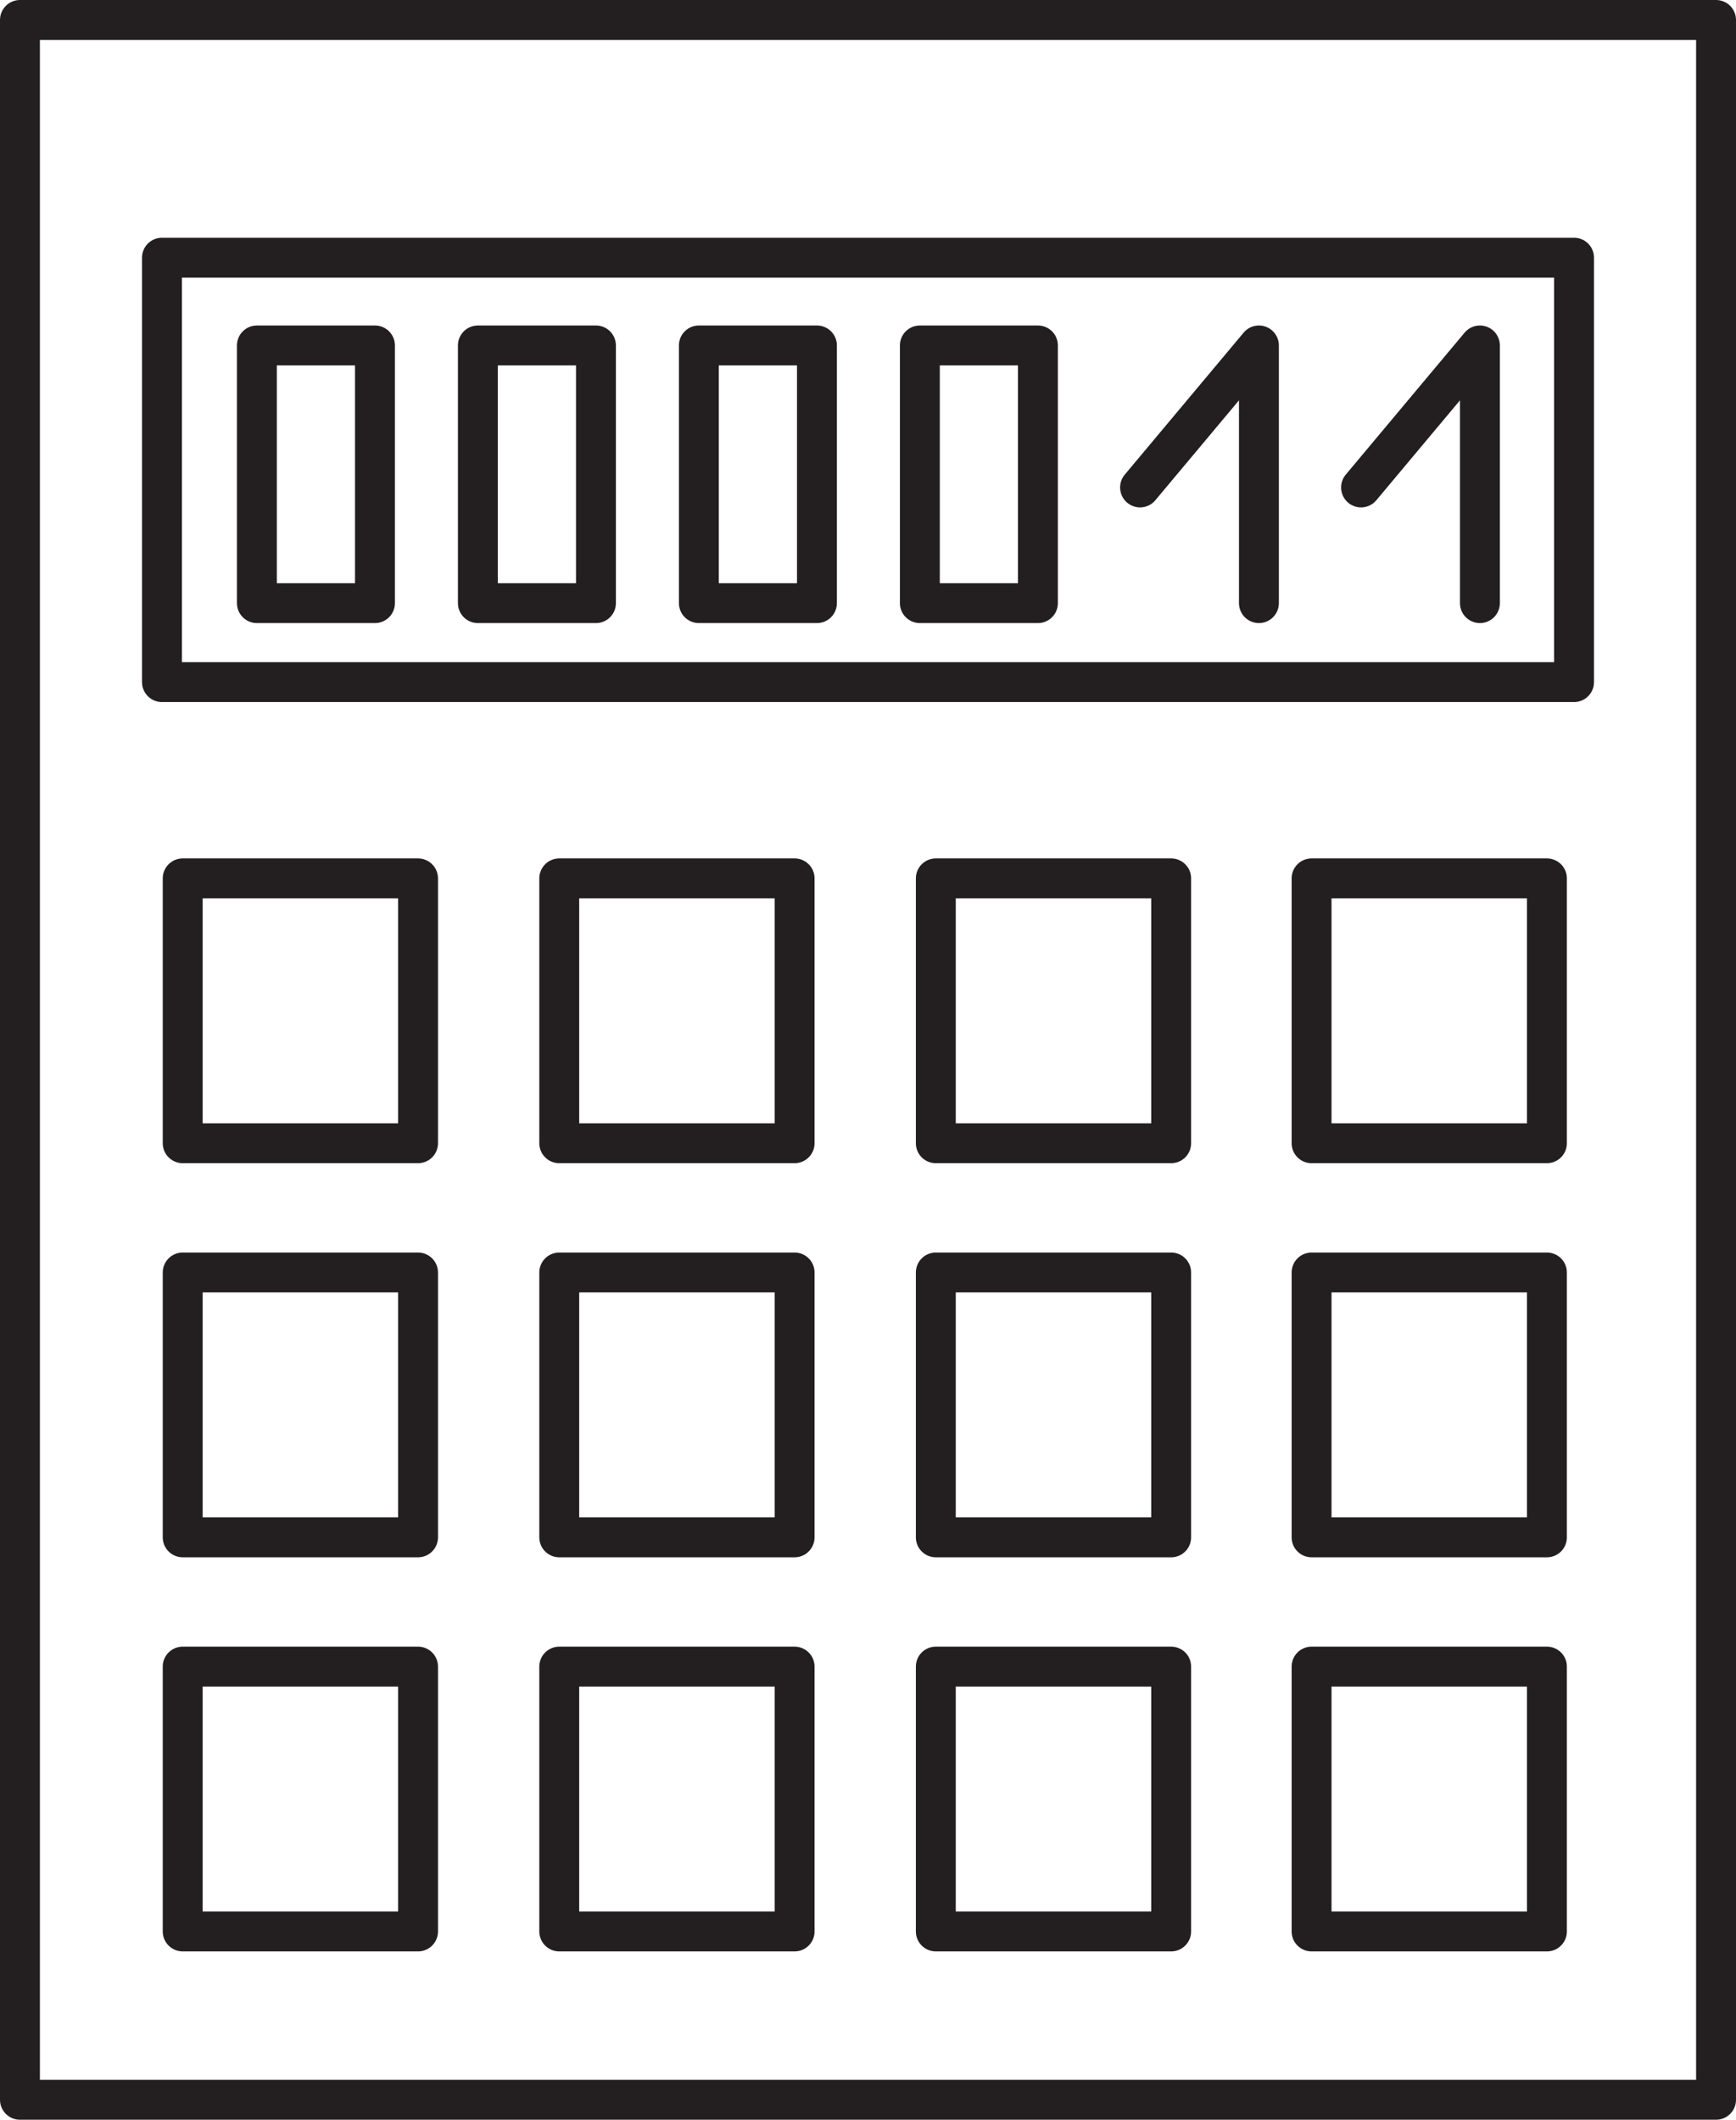 <?xml version="1.0" encoding="UTF-8"?><svg id="Capa_2" xmlns="http://www.w3.org/2000/svg" viewBox="0 0 21.76 26.57"><defs><style>.cls-1{fill:none;stroke:#231f20;stroke-linecap:round;stroke-linejoin:round;stroke-width:.5px;}</style></defs><g id="Capa_1-2"><rect class="cls-1" x=".25" y=".25" width="21.26" height="26.07"/><rect class="cls-1" x="2.29" y="11.01" width="2.95" height="3.32"/><rect class="cls-1" x="7.01" y="11.01" width="2.95" height="3.32"/><rect class="cls-1" x="2.03" y="3.23" width="17.7" height="5.32"/><rect class="cls-1" x="11.73" y="11.01" width="2.95" height="3.32"/><rect class="cls-1" x="16.44" y="11.01" width="2.95" height="3.32"/><rect class="cls-1" x="2.29" y="15.95" width="2.95" height="3.32"/><rect class="cls-1" x="7.01" y="15.95" width="2.95" height="3.32"/><rect class="cls-1" x="11.73" y="15.95" width="2.95" height="3.32"/><rect class="cls-1" x="16.44" y="15.95" width="2.95" height="3.32"/><rect class="cls-1" x="2.29" y="20.89" width="2.95" height="3.32"/><rect class="cls-1" x="7.01" y="20.89" width="2.95" height="3.32"/><rect class="cls-1" x="11.73" y="20.89" width="2.95" height="3.32"/><rect class="cls-1" x="16.44" y="20.89" width="2.95" height="3.32"/><rect class="cls-1" x="3.22" y="4.33" width="1.48" height="3.23"/><rect class="cls-1" x="5.99" y="4.33" width="1.48" height="3.23"/><rect class="cls-1" x="8.76" y="4.33" width="1.48" height="3.23"/><rect class="cls-1" x="11.53" y="4.33" width="1.48" height="3.23"/><polyline class="cls-1" points="14.29 6.11 15.78 4.33 15.78 7.56"/><polyline class="cls-1" points="17.06 6.11 18.55 4.33 18.55 7.56"/></g></svg>